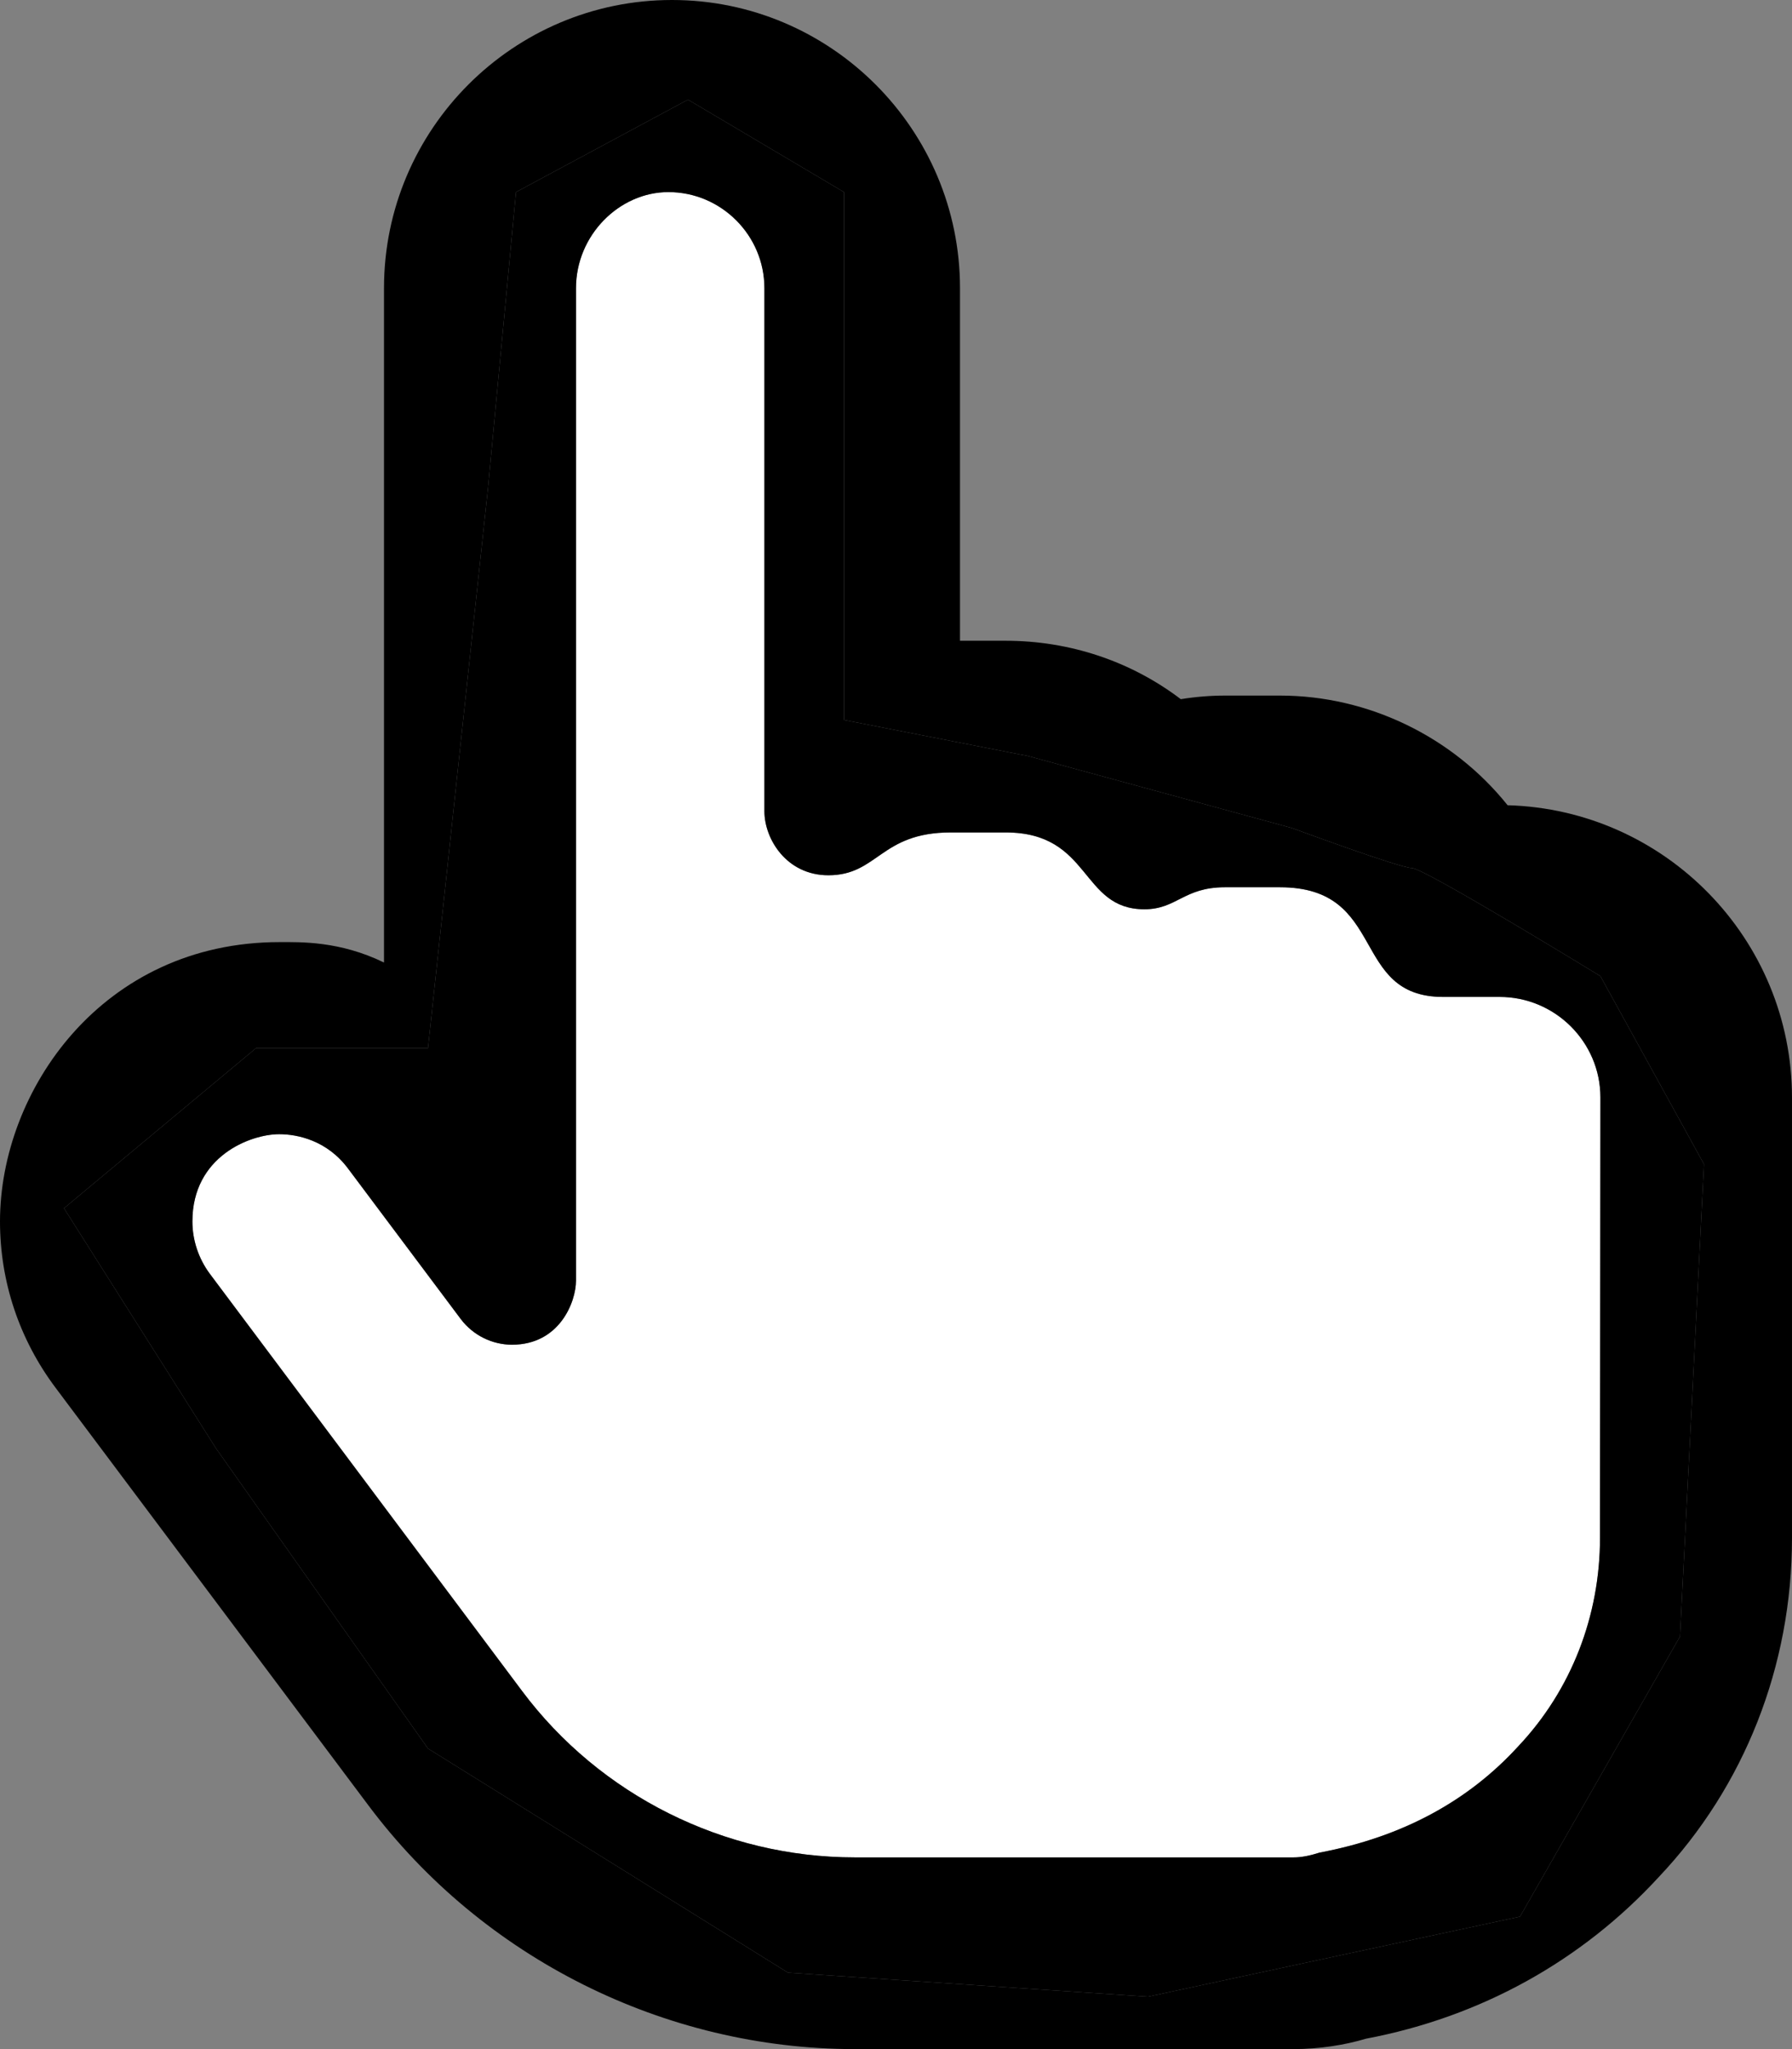<?xml version="1.0" encoding="utf-8"?>
<!-- Generator: Adobe Illustrator 26.5.0, SVG Export Plug-In . SVG Version: 6.00 Build 0)  -->
<svg version="1.1" id="Calque_1" xmlns="http://www.w3.org/2000/svg" xmlns:xlink="http://www.w3.org/1999/xlink" x="0px" y="0px"
	 viewBox="0 0 448 512" style="enable-background:new 0 0 448 512;" xml:space="preserve">
<rect x="0" y="0" width="448" height="512" fill="#808080" stroke="none"/>
<style type="text/css">
	.st0{fill:#FFFFFF;}
</style>
<g>
	<path class="st0" d="M374.9,249.1h-14.1c-23.4,0-13.8-27.4-40.8-27.4h-13.8c-10.3,0-12,5.5-20.1,5.5c-16.1,0-13.2-19.2-34.7-19.2
		h-13.7c-17.6,0-18.2,10.7-30.6,10.7c-10.5,0-16-9.1-16-16V72c0-13.2-10.8-24-24-24C154.8,48,144,58.8,144,72v248
		c0,5.3-4.1,16-16,16c-4.9,0-9.7-2.3-12.8-6.4l-28.1-37.5c-5.3-7.2-12.8-8.7-17.3-8.7c-7.2,0-21.7,5.5-21.7,21.8
		c0,4.6,1.5,9.2,4.3,13l78.1,104.3c19.5,26.1,50.6,41.6,83.2,41.6h109.7c1.9,0,4-0.4,6.5-1.2c20.7-3.9,37.2-12.9,49.7-26.6
		c13.2-14,20.4-32.5,20.4-52.1l0.1-110C400.1,260.4,388.8,249.1,374.9,249.1z"/>
	<path d="M376.9,201.2c-13.7-17.1-34.8-27.4-56.9-27.4h-13.7c-3.7,0-7.4,0.3-11.1,0.9c-12.5-9.5-27.8-14.6-43.8-14.6H240V72
		c0-39.7-32.3-72-72-72S96,32.3,96,72v168.5c-11.1-5.4-20.8-5.1-26.1-5.1C25.5,235.4,0,272.6,0,305.2c0,15,4.8,29.5,14,41.7
		l78.1,104.2c28.6,38.2,74.1,60.9,121.6,60.9h109.7c6.3,0,12.8-1,18.1-2.6c28.6-5.4,53.9-19.4,73.2-40.4
		c21.4-22.6,33.3-52.7,33.3-84.7v-110C448,234.6,416.3,202.3,376.9,201.2z M420,408.9l-40,70l-93,20l-90-6l-90-56l-53-75l-38-60
		l48-40h43l15-140l7-73.9l43-23.1L211,48v80.9v51l46,9l66,18c0,0,27,10,30,10s47.1,27,47.1,27l25.9,47L420,408.9z"/>
	<path d="M353,216.9c-3,0-30-10-30-10l-66-18l-46-9v-51V48l-39-23.1L129,48l-7,73.9l-15,140H64l-48,40l38,60l53,75l90,56l90,6l93-20
		l40-70l6-118l-25.9-47C400.1,243.9,356,216.9,353,216.9z M400,384.2c0,19.6-7.2,38.1-20.4,52.1c-12.5,13.7-29,22.7-49.7,26.6
		c-2.5,0.8-4.6,1.2-6.5,1.2H213.7c-32.6,0-63.7-15.5-83.2-41.6L52.4,318.2c-2.8-3.8-4.3-8.4-4.3-13c0-16.3,14.5-21.8,21.7-21.8
		c4.5,0,12,1.5,17.3,8.7l28.1,37.5c3.1,4.1,7.9,6.4,12.8,6.4c11.9,0,16-10.7,16-16V72c0-13.2,10.8-24,23.1-24c13.2,0,24,10.8,24,24
		v130.7c0,6.9,5.5,16,16,16c12.4,0,13-10.7,30.6-10.7h13.7c21.5,0,18.6,19.2,34.7,19.2c8.1,0,9.8-5.5,20.1-5.5H320
		c27,0,17.4,27.4,40.8,27.4h14.1c13.9,0,25.2,11.3,25.2,25.1L400,384.2z"/>
</g>
</svg>
